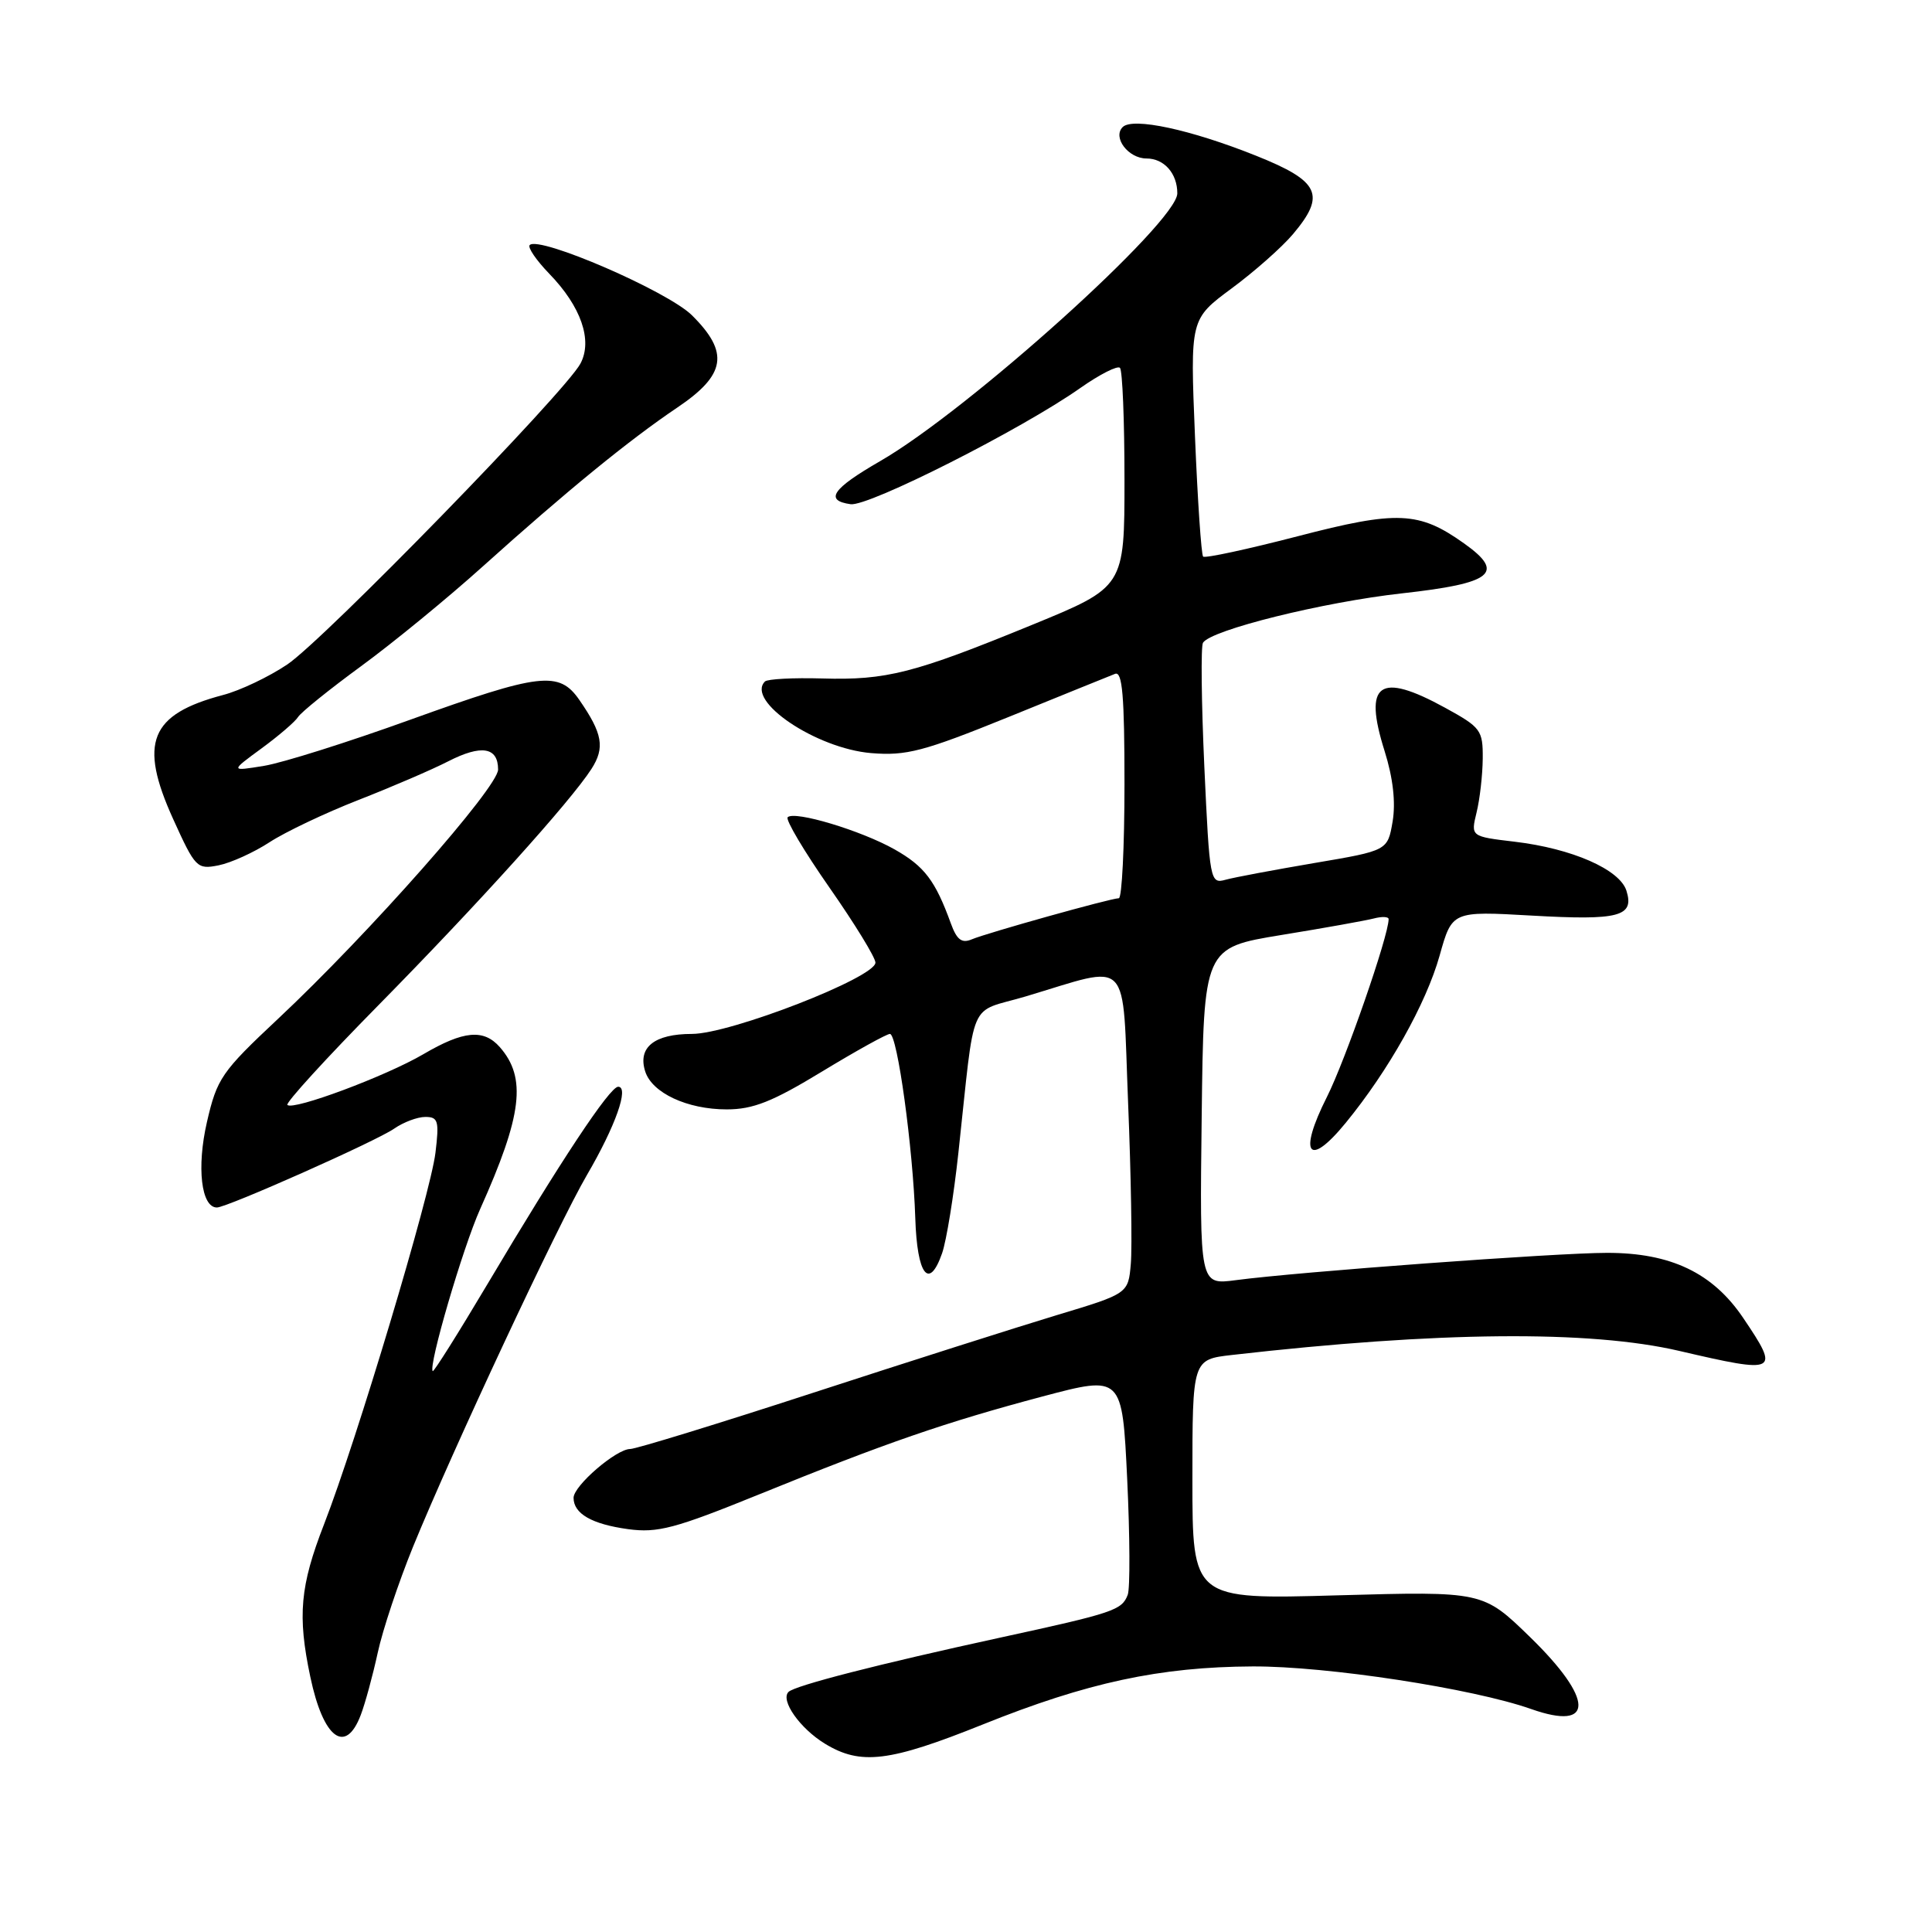 <?xml version="1.0" encoding="UTF-8" standalone="no"?>
<!DOCTYPE svg PUBLIC "-//W3C//DTD SVG 1.1//EN" "http://www.w3.org/Graphics/SVG/1.1/DTD/svg11.dtd" >
<svg xmlns="http://www.w3.org/2000/svg" xmlns:xlink="http://www.w3.org/1999/xlink" version="1.1" viewBox="0 0 256 256">
 <g >
 <path fill="currentColor"
d=" M 130.23 228.50 C 144.06 222.94 153.67 220.87 166.00 220.81 C 175.82 220.77 195.13 223.72 202.90 226.46 C 211.29 229.42 211.22 225.18 202.75 216.93 C 196.50 210.85 196.50 210.85 177.25 211.39 C 158.00 211.94 158.00 211.94 158.00 196.04 C 158.00 180.14 158.00 180.14 163.25 179.54 C 190.55 176.42 210.65 176.24 222.50 179.00 C 235.60 182.05 235.89 181.90 230.98 174.63 C 226.95 168.66 221.39 166.00 212.93 166.01 C 206.22 166.01 172.01 168.53 163.73 169.63 C 158.96 170.26 158.96 170.26 159.23 147.92 C 159.50 125.58 159.50 125.58 169.80 123.89 C 175.46 122.97 180.97 121.98 182.05 121.70 C 183.12 121.42 184.00 121.46 184.00 121.79 C 184.00 124.00 178.27 140.50 175.82 145.36 C 171.99 152.95 173.36 154.84 178.31 148.79 C 183.98 141.87 188.97 132.99 190.76 126.61 C 192.41 120.72 192.41 120.72 202.96 121.32 C 214.54 121.98 216.59 121.45 215.51 118.02 C 214.61 115.20 208.30 112.43 200.69 111.53 C 194.88 110.84 194.88 110.84 195.65 107.67 C 196.08 105.93 196.45 102.71 196.47 100.51 C 196.50 96.75 196.22 96.38 191.50 93.79 C 182.73 88.98 180.62 90.49 183.47 99.53 C 184.59 103.10 184.95 106.32 184.53 108.85 C 183.87 112.71 183.87 112.71 174.19 114.35 C 168.86 115.26 163.55 116.25 162.40 116.57 C 160.35 117.14 160.28 116.77 159.58 101.59 C 159.19 93.02 159.11 85.63 159.40 85.17 C 160.44 83.47 175.33 79.78 185.79 78.62 C 197.79 77.29 199.50 75.92 194.02 72.02 C 188.02 67.74 185.16 67.62 171.94 71.06 C 165.30 72.78 159.66 74.00 159.42 73.75 C 159.18 73.51 158.69 66.33 158.34 57.80 C 157.70 42.29 157.70 42.29 163.18 38.23 C 166.20 36.00 169.87 32.76 171.34 31.01 C 175.72 25.81 174.87 24.01 166.45 20.64 C 157.78 17.17 150.09 15.51 148.76 16.84 C 147.39 18.21 149.51 21.00 151.92 21.00 C 154.25 21.00 156.00 22.98 156.00 25.62 C 156.00 29.43 128.34 54.35 116.61 61.11 C 110.28 64.76 109.21 66.32 112.71 66.81 C 115.08 67.15 135.37 56.89 143.15 51.41 C 145.71 49.61 148.08 48.41 148.40 48.74 C 148.73 49.07 149.00 55.73 149.00 63.56 C 149.00 77.78 149.00 77.78 136.75 82.80 C 121.09 89.22 117.45 90.15 108.94 89.90 C 105.11 89.79 101.70 89.97 101.36 90.30 C 98.79 92.88 108.14 99.18 115.44 99.79 C 120.09 100.17 122.36 99.58 133.63 95.01 C 140.71 92.13 147.06 89.56 147.75 89.29 C 148.72 88.90 149.00 92.21 149.00 103.89 C 149.00 112.20 148.66 119.01 148.25 119.02 C 147.13 119.04 130.77 123.62 128.76 124.47 C 127.44 125.03 126.78 124.53 125.99 122.35 C 123.93 116.68 122.50 114.79 118.54 112.55 C 114.11 110.05 105.28 107.39 104.37 108.29 C 104.06 108.61 106.55 112.80 109.90 117.60 C 113.26 122.41 116.00 126.88 116.00 127.55 C 116.00 129.52 96.76 137.00 91.69 137.00 C 86.70 137.00 84.48 138.78 85.49 141.96 C 86.39 144.82 91.07 147.00 96.29 147.00 C 99.78 147.00 102.34 145.99 108.90 142.00 C 113.43 139.25 117.49 137.00 117.92 137.00 C 118.90 137.00 120.98 152.13 121.28 161.42 C 121.52 168.95 123.10 171.02 124.83 166.07 C 125.41 164.41 126.38 158.42 126.99 152.77 C 129.28 131.74 128.17 134.33 135.88 132.04 C 150.06 127.81 148.68 126.39 149.48 146.15 C 149.87 155.69 150.03 165.28 149.84 167.45 C 149.50 171.41 149.50 171.41 140.00 174.27 C 134.78 175.85 120.23 180.48 107.68 184.57 C 95.13 188.66 84.25 192.00 83.50 192.00 C 81.66 192.00 76.00 196.87 76.00 198.47 C 76.00 200.57 78.42 201.96 83.22 202.62 C 87.14 203.15 89.42 202.55 100.62 198.00 C 117.45 191.16 125.23 188.48 138.10 185.05 C 148.70 182.24 148.70 182.24 149.36 196.01 C 149.72 203.59 149.75 210.48 149.43 211.32 C 148.65 213.36 147.59 213.72 132.50 217.00 C 116.38 220.51 105.31 223.35 104.48 224.19 C 103.37 225.30 106.00 229.03 109.31 231.05 C 114.05 233.94 117.85 233.47 130.23 228.50 Z  M 47.80 227.25 C 48.38 225.74 49.39 222.03 50.05 219.00 C 50.70 215.97 52.81 209.68 54.71 205.00 C 59.97 192.13 73.94 162.25 77.78 155.68 C 81.56 149.21 83.40 144.00 81.91 144.00 C 80.80 144.00 74.29 153.82 64.55 170.22 C 60.72 176.66 57.48 181.81 57.34 181.68 C 56.72 181.06 61.33 165.31 63.63 160.19 C 69.20 147.78 69.80 142.82 66.23 138.75 C 64.09 136.32 61.43 136.56 56.11 139.68 C 51.13 142.60 38.85 147.18 38.08 146.41 C 37.81 146.15 43.23 140.21 50.12 133.22 C 63.38 119.75 75.58 106.22 78.37 101.89 C 80.18 99.07 79.85 97.20 76.77 92.75 C 74.08 88.86 71.59 89.16 54.35 95.37 C 46.16 98.33 37.44 101.08 34.98 101.48 C 30.50 102.21 30.50 102.21 34.65 99.17 C 36.93 97.50 39.12 95.62 39.50 95.00 C 39.89 94.38 43.64 91.35 47.85 88.27 C 52.06 85.19 59.33 79.24 64.00 75.03 C 75.11 65.04 83.34 58.32 89.75 54.00 C 96.20 49.66 96.66 46.71 91.69 41.78 C 88.47 38.59 71.45 31.22 70.19 32.47 C 69.89 32.78 71.06 34.49 72.79 36.28 C 77.00 40.62 78.55 45.11 76.91 48.18 C 74.88 51.98 42.87 84.83 38.06 88.05 C 35.62 89.69 31.79 91.51 29.56 92.09 C 19.86 94.65 18.35 98.40 22.94 108.52 C 25.88 115.00 26.10 115.23 28.97 114.66 C 30.61 114.33 33.65 112.95 35.73 111.59 C 37.80 110.24 43.10 107.72 47.50 106.00 C 51.90 104.28 57.25 101.98 59.39 100.88 C 63.79 98.63 66.00 98.99 66.00 101.97 C 66.00 104.32 48.85 123.75 36.84 135.00 C 29.35 142.02 28.75 142.90 27.42 148.68 C 26.04 154.66 26.66 160.00 28.74 160.00 C 30.08 160.00 49.89 151.19 52.23 149.55 C 53.45 148.70 55.31 148.00 56.36 148.00 C 58.06 148.00 58.21 148.53 57.70 152.75 C 57.03 158.26 47.24 190.92 42.94 201.97 C 39.76 210.15 39.40 214.07 41.12 222.20 C 42.83 230.35 45.78 232.57 47.80 227.25 Z "/>
</g>
</svg>